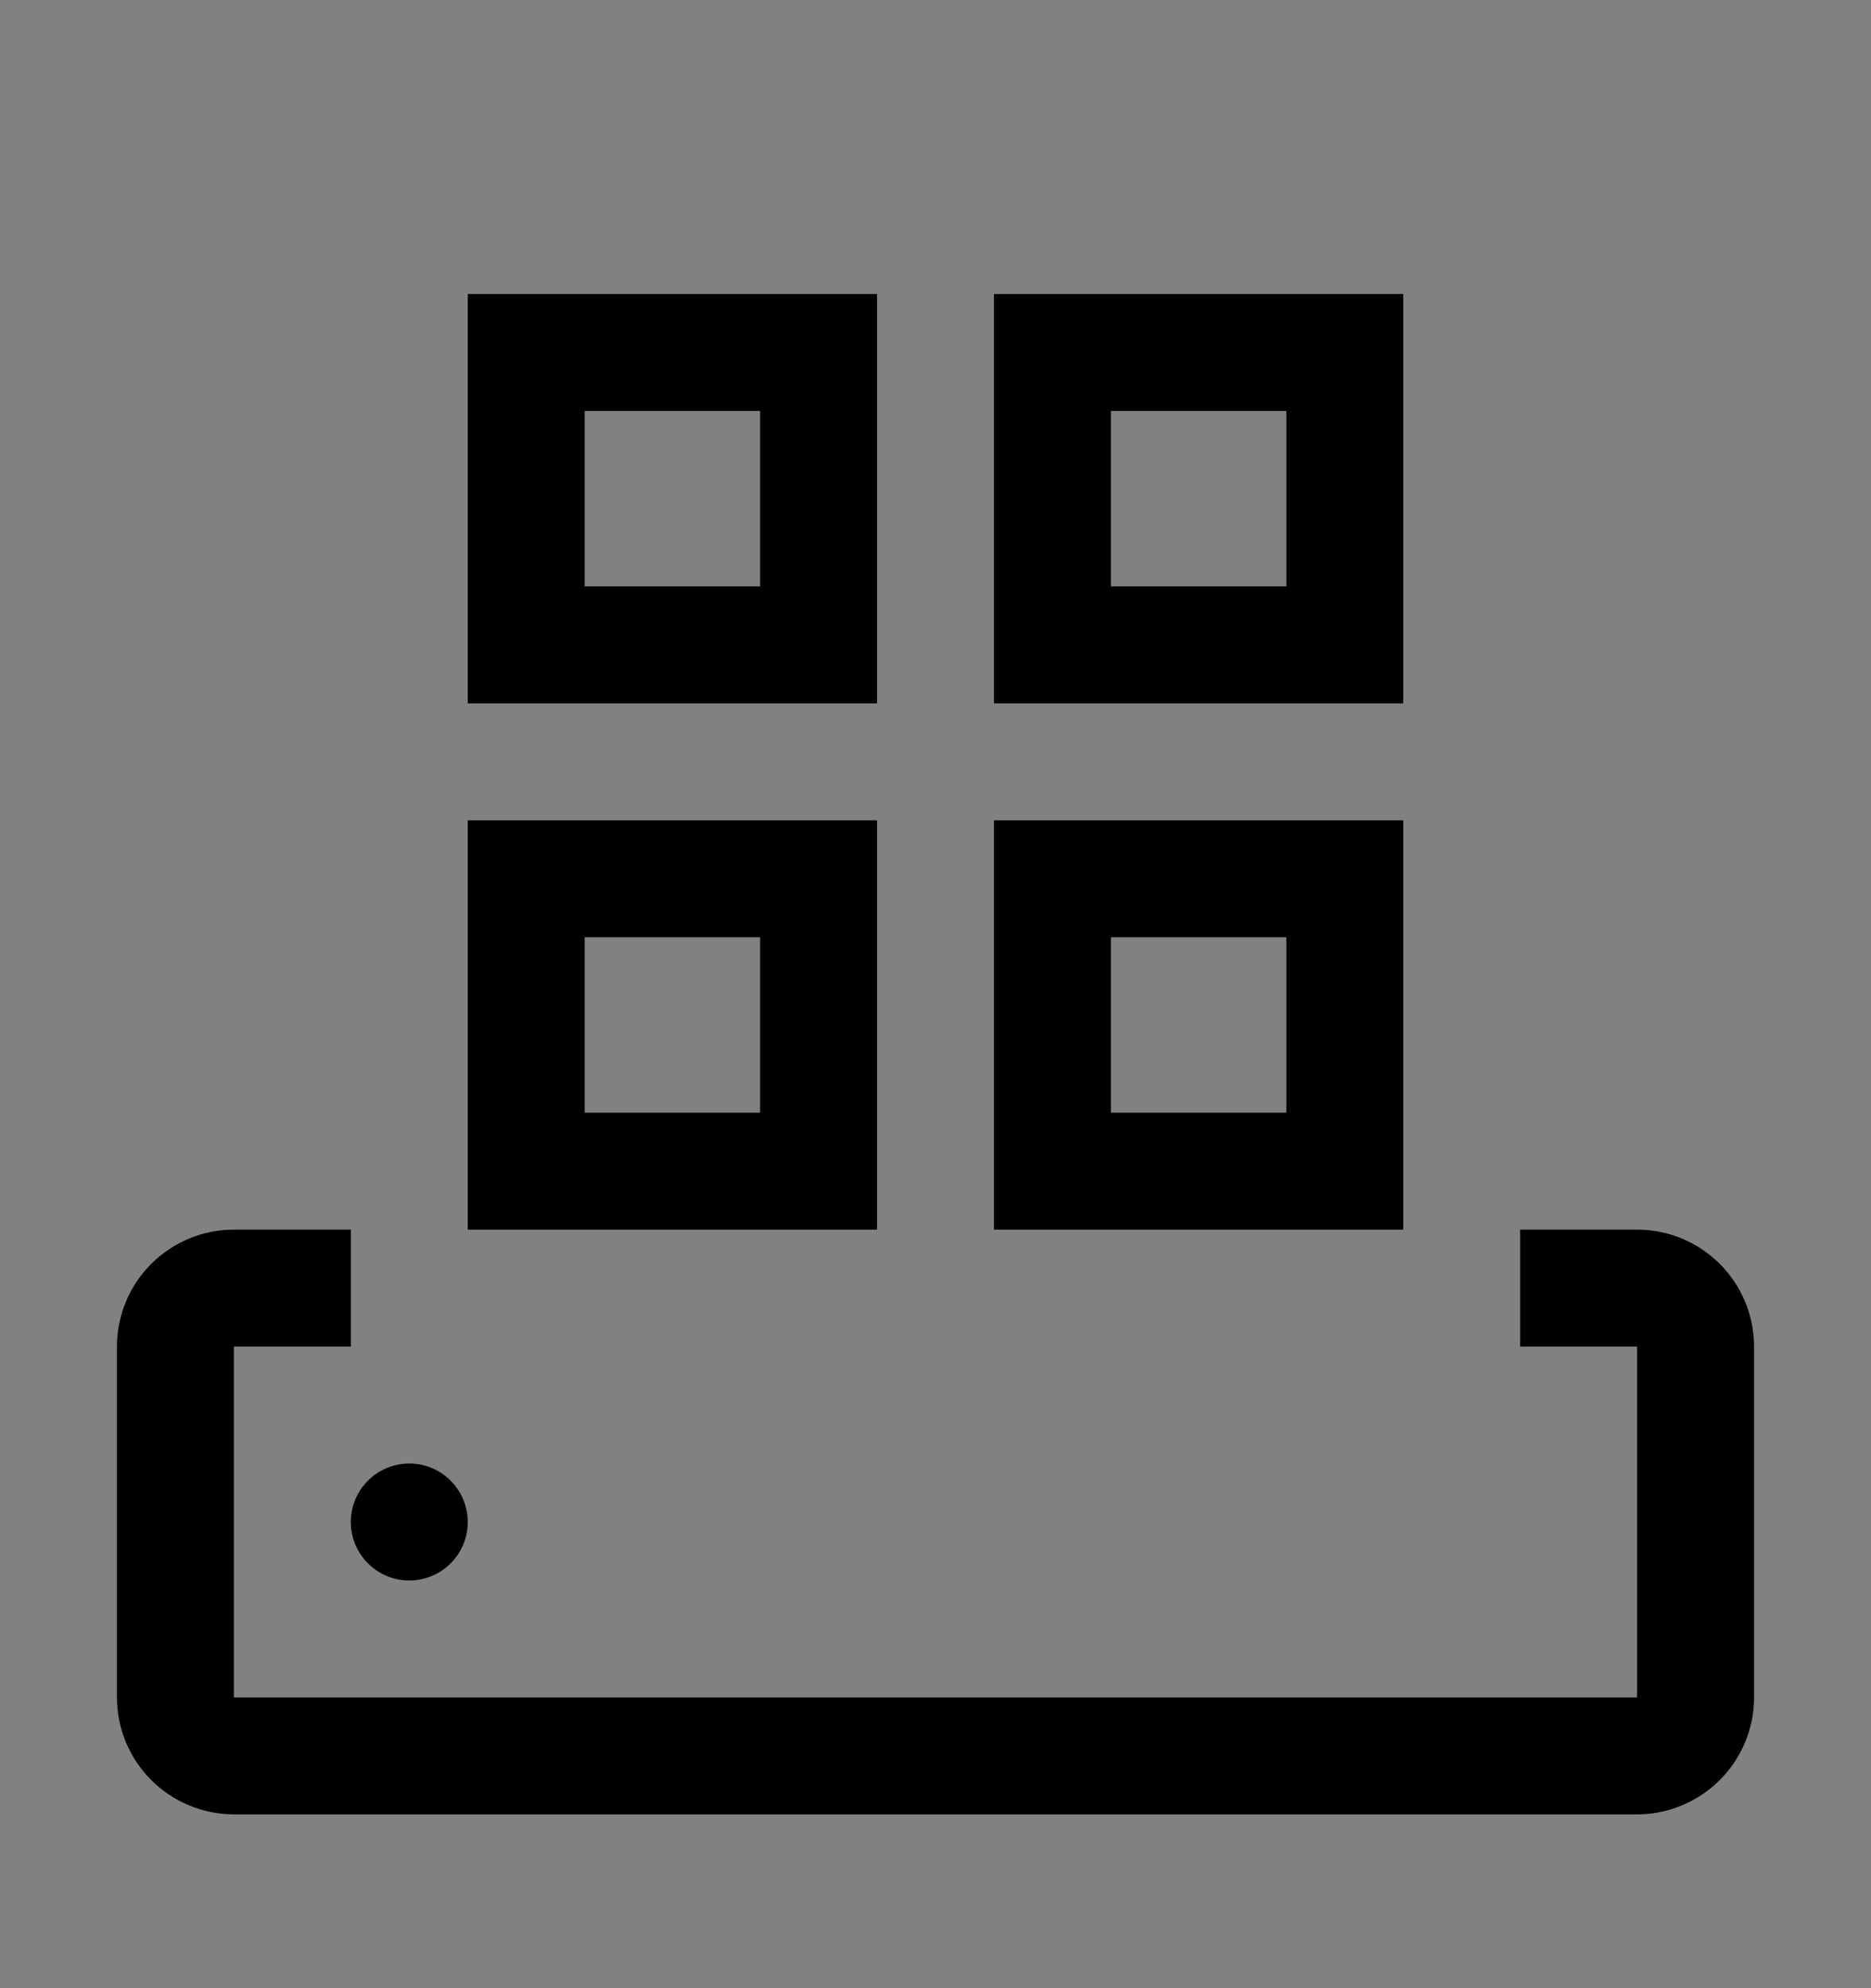 <svg viewBox="0 0 16 17" fill="none" xmlns="http://www.w3.org/2000/svg">
<rect x="0" y="0" width="16" height="17" fill="#808080" stroke="none"/>
<rect width="16" height="16" transform="translate(0 0.514)" fill="white" fill-opacity="0.01" style="mix-blend-mode:multiply"/>
<path d="M14 10.514H13V11.514H14V14.514H2V11.514H3V10.514H2C1.735 10.514 1.481 10.619 1.293 10.807C1.106 10.994 1 11.249 1 11.514V14.514C1 14.779 1.106 15.033 1.293 15.22C1.481 15.408 1.735 15.513 2 15.514H14C14.265 15.513 14.519 15.408 14.707 15.22C14.894 15.033 15 14.779 15 14.514V11.514C15 11.249 14.894 10.994 14.707 10.807C14.519 10.619 14.265 10.514 14 10.514Z" fill="currentColor"/>
<path d="M3.5 13.514C3.776 13.514 4 13.29 4 13.014C4 12.738 3.776 12.514 3.5 12.514C3.224 12.514 3 12.738 3 13.014C3 13.29 3.224 13.514 3.5 13.514Z" fill="currentColor"/>
<path d="M7.5 10.514H4V7.014H7.5V10.514ZM5 9.514H6.5V8.014H5V9.514Z" fill="currentColor"/>
<path d="M12 10.514H8.5V7.014H12V10.514ZM9.5 9.514H11V8.014H9.5V9.514Z" fill="currentColor"/>
<path d="M7.5 6.014H4V2.514H7.5V6.014ZM5 5.014H6.5V3.514H5V5.014Z" fill="currentColor"/>
<path d="M12 6.014H8.5V2.514H12V6.014ZM9.5 5.014H11V3.514H9.5V5.014Z" fill="currentColor"/>
</svg>
